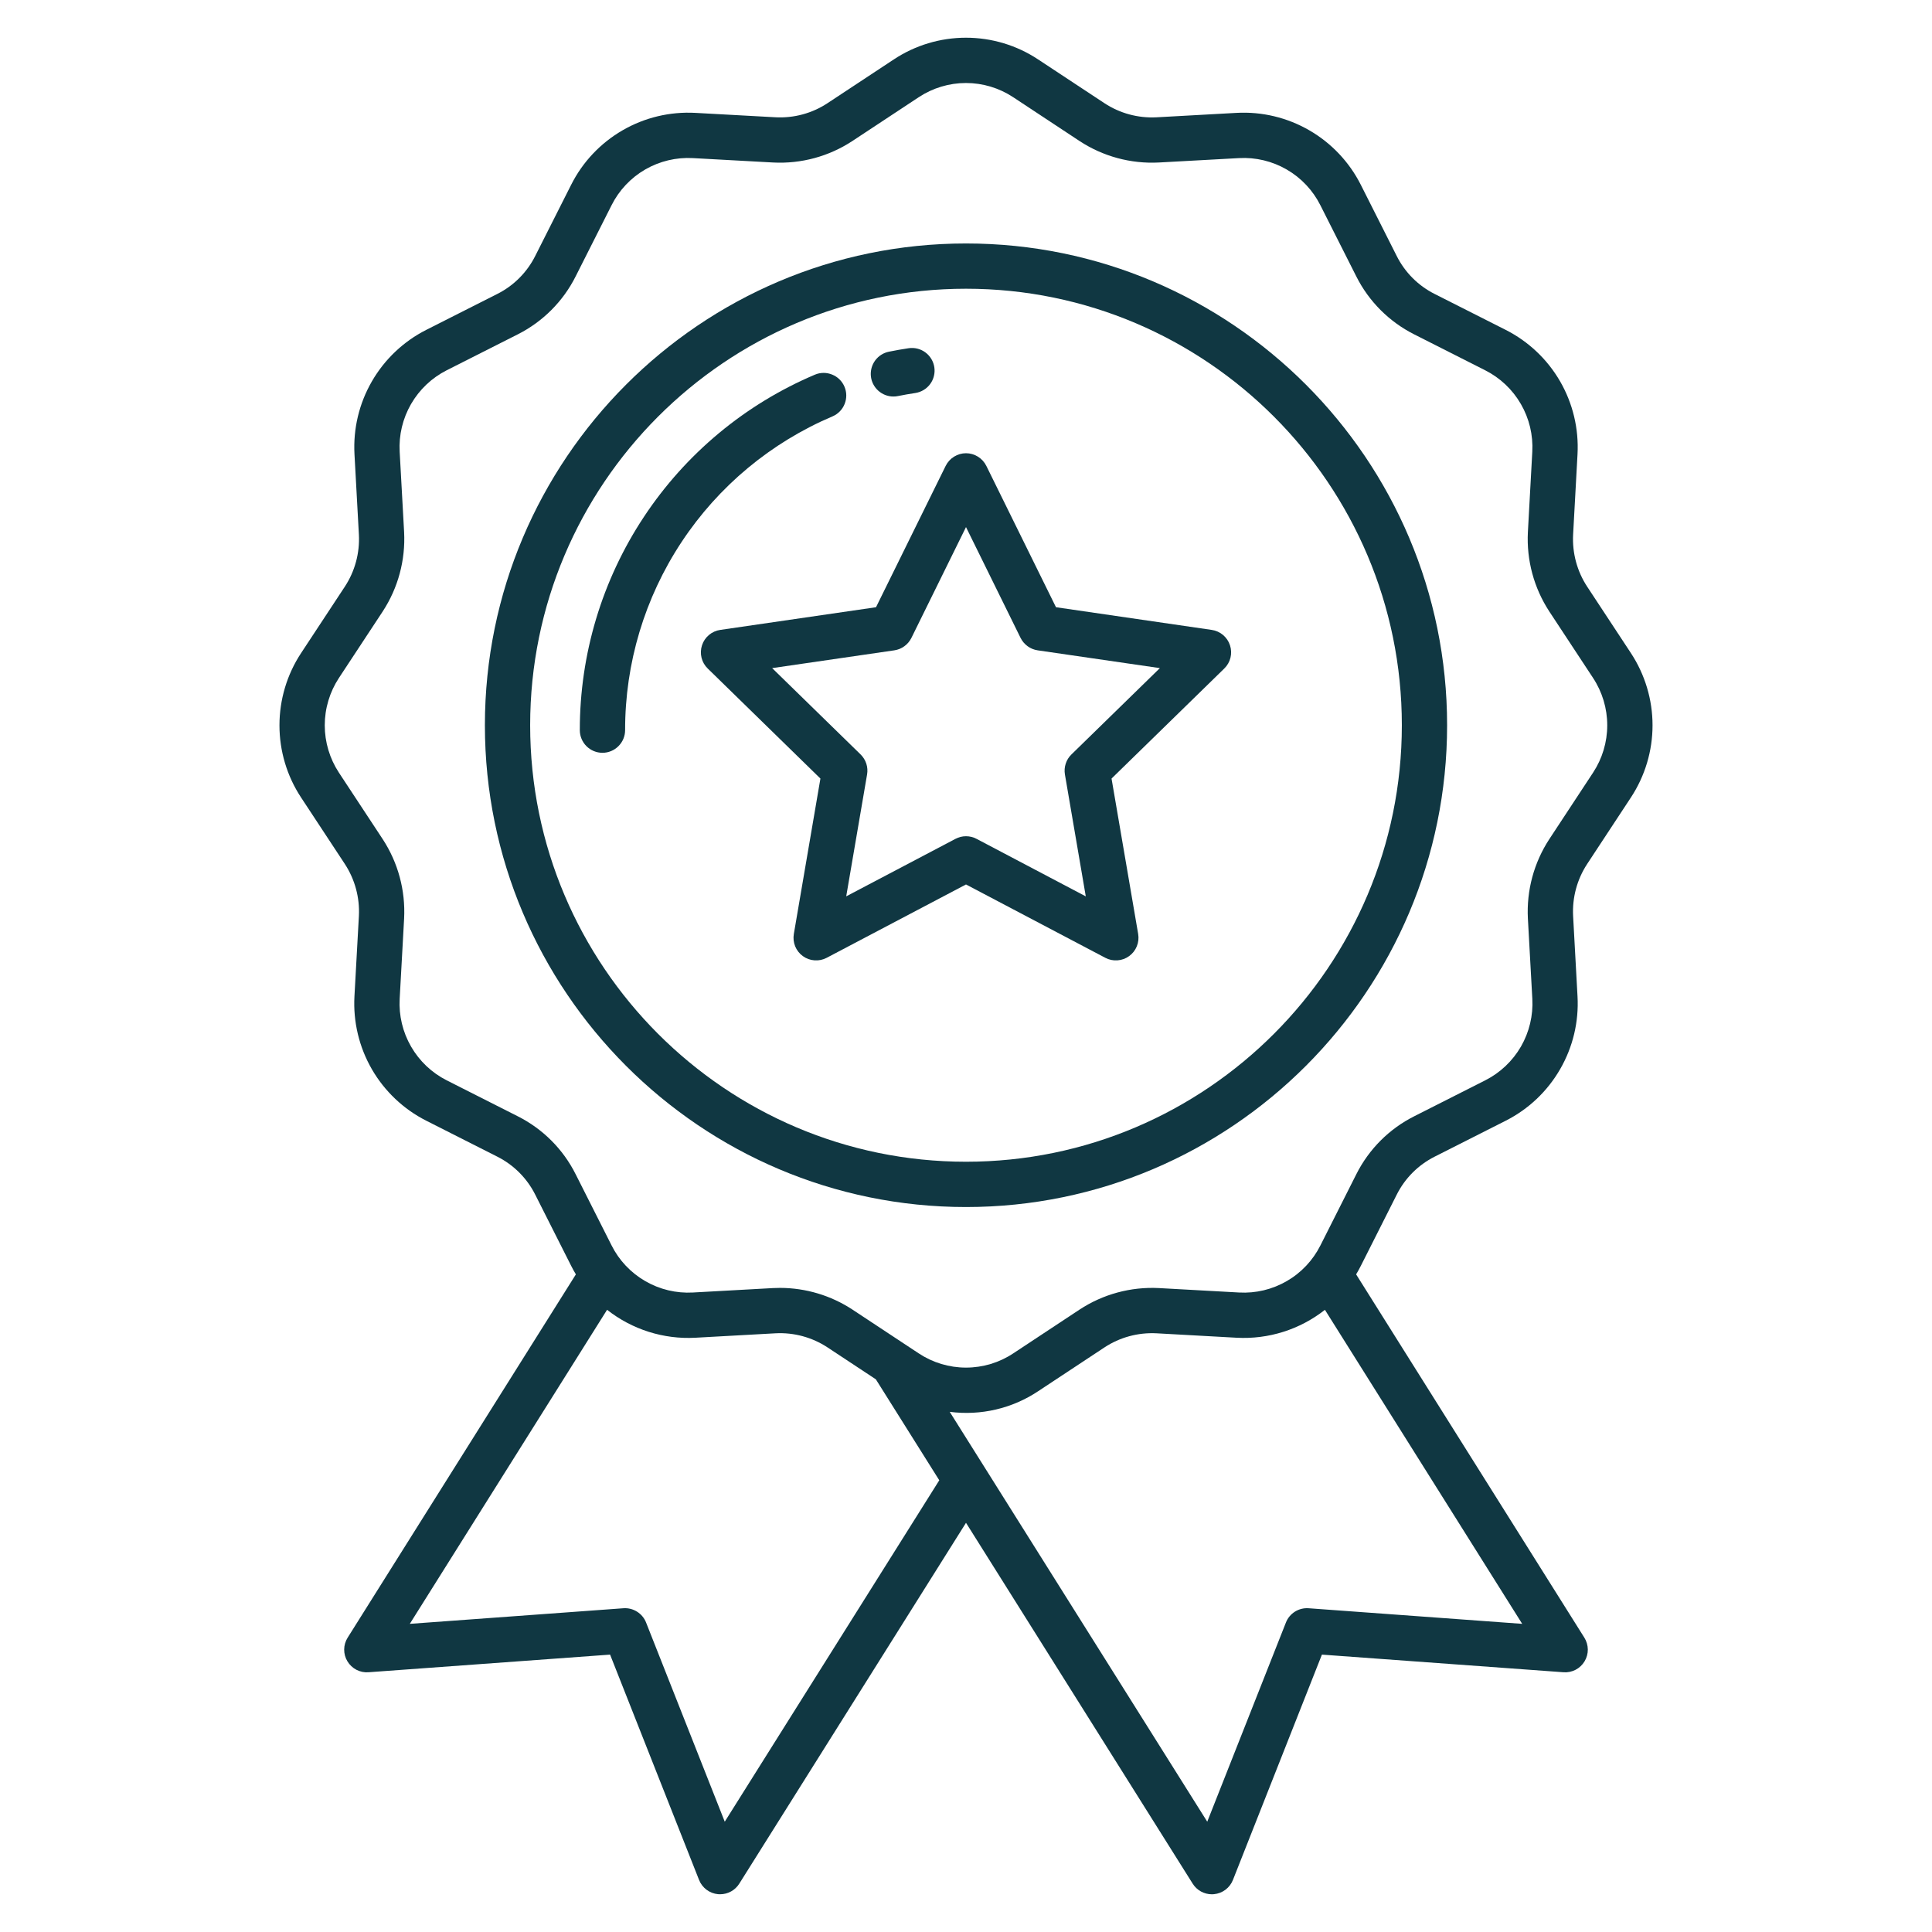 <svg width="54" height="54" viewBox="0 0 54 54" fill="none" xmlns="http://www.w3.org/2000/svg">
<path d="M44.362 16.397C44.079 15.966 43.942 15.456 43.969 14.941L44.092 12.697C44.131 11.985 43.962 11.277 43.606 10.66C43.249 10.042 42.72 9.542 42.084 9.22L40.098 8.216C39.639 7.985 39.268 7.613 39.038 7.154L38.035 5.165C37.714 4.529 37.214 4 36.597 3.643C35.98 3.286 35.273 3.116 34.561 3.155L32.321 3.279C31.807 3.305 31.299 3.167 30.869 2.884L29.016 1.661C28.418 1.265 27.716 1.054 26.999 1.054C26.282 1.054 25.58 1.265 24.982 1.661L23.129 2.884C22.7 3.167 22.191 3.305 21.678 3.278L19.437 3.155C18.725 3.116 18.017 3.285 17.401 3.642C16.784 3.999 16.284 4.528 15.964 5.165L14.96 7.154C14.73 7.612 14.359 7.985 13.901 8.215L11.914 9.22C11.278 9.542 10.75 10.043 10.394 10.66C10.037 11.278 9.869 11.985 9.908 12.697L10.031 14.941C10.058 15.456 9.921 15.966 9.638 16.397L8.416 18.253C8.021 18.852 7.811 19.555 7.811 20.273C7.811 20.991 8.021 21.693 8.416 22.292L9.638 24.148C9.92 24.579 10.058 25.089 10.031 25.603L9.907 27.848C9.868 28.559 10.037 29.267 10.393 29.884C10.75 30.502 11.278 31.002 11.914 31.324L13.9 32.329C14.358 32.56 14.73 32.932 14.96 33.391L15.964 35.38C16.005 35.462 16.049 35.541 16.096 35.619L9.717 45.773C9.655 45.872 9.621 45.986 9.62 46.103C9.619 46.22 9.65 46.335 9.711 46.435C9.771 46.535 9.858 46.617 9.962 46.671C10.066 46.725 10.182 46.749 10.299 46.74L17.052 46.247L19.539 52.545C19.582 52.654 19.654 52.748 19.748 52.819C19.841 52.889 19.953 52.932 20.069 52.943C20.089 52.944 20.108 52.945 20.128 52.945C20.235 52.945 20.34 52.918 20.434 52.866C20.527 52.814 20.607 52.739 20.663 52.649L27 42.563L33.336 52.649C33.393 52.74 33.472 52.815 33.566 52.867C33.66 52.918 33.765 52.946 33.872 52.946C33.891 52.946 33.911 52.945 33.93 52.943C34.047 52.932 34.158 52.889 34.252 52.819C34.345 52.749 34.418 52.654 34.461 52.545L36.948 46.247L43.701 46.74C43.817 46.749 43.934 46.725 44.038 46.671C44.142 46.617 44.229 46.535 44.289 46.435C44.349 46.335 44.381 46.22 44.38 46.103C44.378 45.986 44.345 45.872 44.283 45.773L37.904 35.619C37.951 35.541 37.995 35.462 38.036 35.38L39.039 33.391C39.269 32.932 39.641 32.56 40.099 32.329L42.086 31.324C42.722 31.002 43.25 30.502 43.606 29.884C43.963 29.267 44.132 28.559 44.092 27.848L43.969 25.603C43.942 25.089 44.079 24.579 44.362 24.148L45.583 22.292C45.978 21.692 46.189 20.99 46.189 20.272C46.189 19.554 45.978 18.852 45.583 18.252L44.362 16.397ZM20.257 50.917L18.058 45.35C18.009 45.225 17.92 45.118 17.806 45.047C17.692 44.975 17.558 44.941 17.424 44.951L11.454 45.387L16.968 36.609C17.669 37.161 18.547 37.439 19.437 37.39L21.677 37.266C22.191 37.239 22.7 37.378 23.129 37.66L24.48 38.552L26.253 41.374L20.257 50.917ZM42.546 45.387L36.576 44.951C36.442 44.941 36.308 44.975 36.194 45.046C36.08 45.118 35.991 45.224 35.942 45.35L33.743 50.917L26.545 39.461C27.412 39.574 28.291 39.369 29.018 38.884L30.871 37.66C31.3 37.378 31.809 37.24 32.322 37.266L34.563 37.39C35.453 37.439 36.331 37.162 37.032 36.61L42.546 45.387ZM44.526 21.596L43.305 23.452C42.874 24.11 42.664 24.888 42.705 25.673L42.829 27.917C42.855 28.383 42.744 28.847 42.511 29.252C42.277 29.656 41.931 29.984 41.514 30.195L39.528 31.2C38.828 31.552 38.261 32.12 37.909 32.821L36.906 34.81C36.696 35.227 36.37 35.574 35.966 35.807C35.562 36.041 35.099 36.152 34.633 36.126L32.391 36.002C31.607 35.962 30.83 36.172 30.173 36.604L28.32 37.828C27.929 38.087 27.47 38.225 27 38.225C26.53 38.225 26.071 38.087 25.68 37.828L23.827 36.604C23.226 36.209 22.522 35.998 21.802 35.997C21.737 35.997 21.672 35.999 21.608 36.002L19.367 36.126C18.901 36.152 18.438 36.041 18.034 35.807C17.63 35.573 17.303 35.227 17.094 34.81L16.09 32.821C15.739 32.12 15.171 31.552 14.471 31.2L12.486 30.196C12.069 29.985 11.723 29.657 11.49 29.253C11.256 28.848 11.145 28.384 11.171 27.918L11.295 25.674C11.336 24.888 11.126 24.11 10.695 23.452L9.473 21.596C9.215 21.203 9.077 20.743 9.077 20.273C9.077 19.802 9.215 19.342 9.473 18.949L10.695 17.093C11.126 16.435 11.336 15.657 11.295 14.871L11.171 12.627C11.145 12.161 11.256 11.697 11.489 11.293C11.723 10.888 12.069 10.56 12.486 10.349L14.472 9.345C15.171 8.992 15.739 8.424 16.09 7.724L17.094 5.735C17.303 5.318 17.63 4.971 18.034 4.737C18.438 4.504 18.901 4.393 19.367 4.419L21.609 4.542C22.393 4.583 23.17 4.372 23.826 3.94L25.679 2.717C26.071 2.458 26.53 2.32 26.999 2.32C27.468 2.32 27.927 2.458 28.319 2.717L30.171 3.94C30.828 4.372 31.605 4.583 32.39 4.542L34.631 4.419C35.097 4.393 35.56 4.504 35.964 4.738C36.368 4.972 36.694 5.318 36.904 5.735L37.908 7.724C38.259 8.424 38.827 8.992 39.526 9.345L41.512 10.35C41.929 10.561 42.276 10.888 42.509 11.293C42.743 11.697 42.854 12.161 42.828 12.628L42.705 14.871C42.664 15.657 42.874 16.435 43.305 17.093L44.526 18.948C44.785 19.341 44.923 19.802 44.923 20.272C44.923 20.743 44.785 21.203 44.526 21.596H44.526Z" fill="#103742"/>
<path d="M27 6.805C19.585 6.805 13.553 12.846 13.553 20.271C13.553 27.696 19.585 33.737 27 33.737C34.414 33.737 40.447 27.695 40.447 20.27C40.447 12.845 34.414 6.805 27 6.805ZM27 32.471C20.283 32.471 14.818 26.998 14.818 20.271C14.818 13.543 20.283 8.07 27 8.07C33.717 8.07 39.182 13.543 39.182 20.27C39.182 26.998 33.717 32.471 27 32.471Z" fill="#103742"/>
<path d="M33.868 17.606L29.515 16.972L27.568 13.021C27.515 12.915 27.434 12.826 27.334 12.764C27.234 12.701 27.118 12.668 27 12.668C26.882 12.668 26.766 12.701 26.666 12.764C26.565 12.826 26.485 12.915 26.432 13.021L24.485 16.972L20.131 17.606C20.015 17.623 19.905 17.672 19.815 17.748C19.724 17.825 19.657 17.924 19.621 18.037C19.584 18.149 19.58 18.269 19.608 18.384C19.636 18.498 19.696 18.603 19.781 18.685L22.931 21.761L22.188 26.104C22.168 26.221 22.181 26.34 22.225 26.45C22.27 26.559 22.344 26.654 22.439 26.723C22.535 26.793 22.648 26.834 22.766 26.842C22.884 26.851 23.002 26.826 23.106 26.771L27 24.721L30.894 26.771C30.998 26.826 31.116 26.851 31.234 26.842C31.351 26.834 31.465 26.793 31.56 26.723C31.656 26.654 31.73 26.559 31.774 26.45C31.819 26.34 31.832 26.221 31.812 26.104L31.068 21.761L34.219 18.685C34.304 18.603 34.364 18.498 34.392 18.384C34.42 18.269 34.416 18.149 34.379 18.037C34.343 17.924 34.275 17.825 34.185 17.748C34.095 17.672 33.985 17.623 33.868 17.606ZM29.947 21.087C29.873 21.159 29.818 21.247 29.787 21.345C29.755 21.442 29.748 21.546 29.765 21.647L30.348 25.054L27.295 23.446C27.204 23.398 27.103 23.373 27 23.373C26.898 23.373 26.797 23.398 26.706 23.446L23.652 25.053L24.235 21.647C24.253 21.546 24.245 21.442 24.214 21.345C24.182 21.247 24.127 21.159 24.054 21.087L21.582 18.674L24.997 18.177C25.099 18.162 25.195 18.123 25.278 18.062C25.361 18.002 25.428 17.922 25.474 17.83L27 14.732L28.526 17.831C28.572 17.922 28.639 18.002 28.722 18.062C28.805 18.123 28.901 18.162 29.003 18.177L32.419 18.674L29.947 21.087Z" fill="#103742"/>
<path d="M24.971 11.083C25.014 11.083 25.056 11.079 25.098 11.07C25.257 11.038 25.42 11.009 25.582 10.985C25.748 10.96 25.898 10.87 25.998 10.735C26.097 10.601 26.14 10.431 26.115 10.265C26.09 10.099 26 9.95 25.865 9.85C25.73 9.75 25.561 9.708 25.395 9.733C25.211 9.761 25.026 9.793 24.846 9.83C24.692 9.861 24.555 9.948 24.462 10.074C24.369 10.2 24.326 10.357 24.341 10.513C24.357 10.669 24.43 10.814 24.547 10.919C24.663 11.024 24.814 11.083 24.971 11.083H24.971Z" fill="#103742"/>
<path d="M23.273 11.636C23.426 11.57 23.547 11.445 23.608 11.29C23.67 11.135 23.669 10.962 23.603 10.808C23.538 10.654 23.414 10.532 23.259 10.47C23.104 10.406 22.931 10.407 22.777 10.472C20.826 11.299 19.163 12.683 17.995 14.45C16.826 16.217 16.204 18.289 16.206 20.408C16.206 20.576 16.273 20.737 16.391 20.855C16.51 20.974 16.671 21.041 16.839 21.041C17.007 21.041 17.168 20.974 17.286 20.855C17.405 20.737 17.472 20.576 17.472 20.408C17.47 18.538 18.019 16.708 19.051 15.148C20.082 13.588 21.551 12.367 23.273 11.636Z" fill="#103742"/>
</svg>
